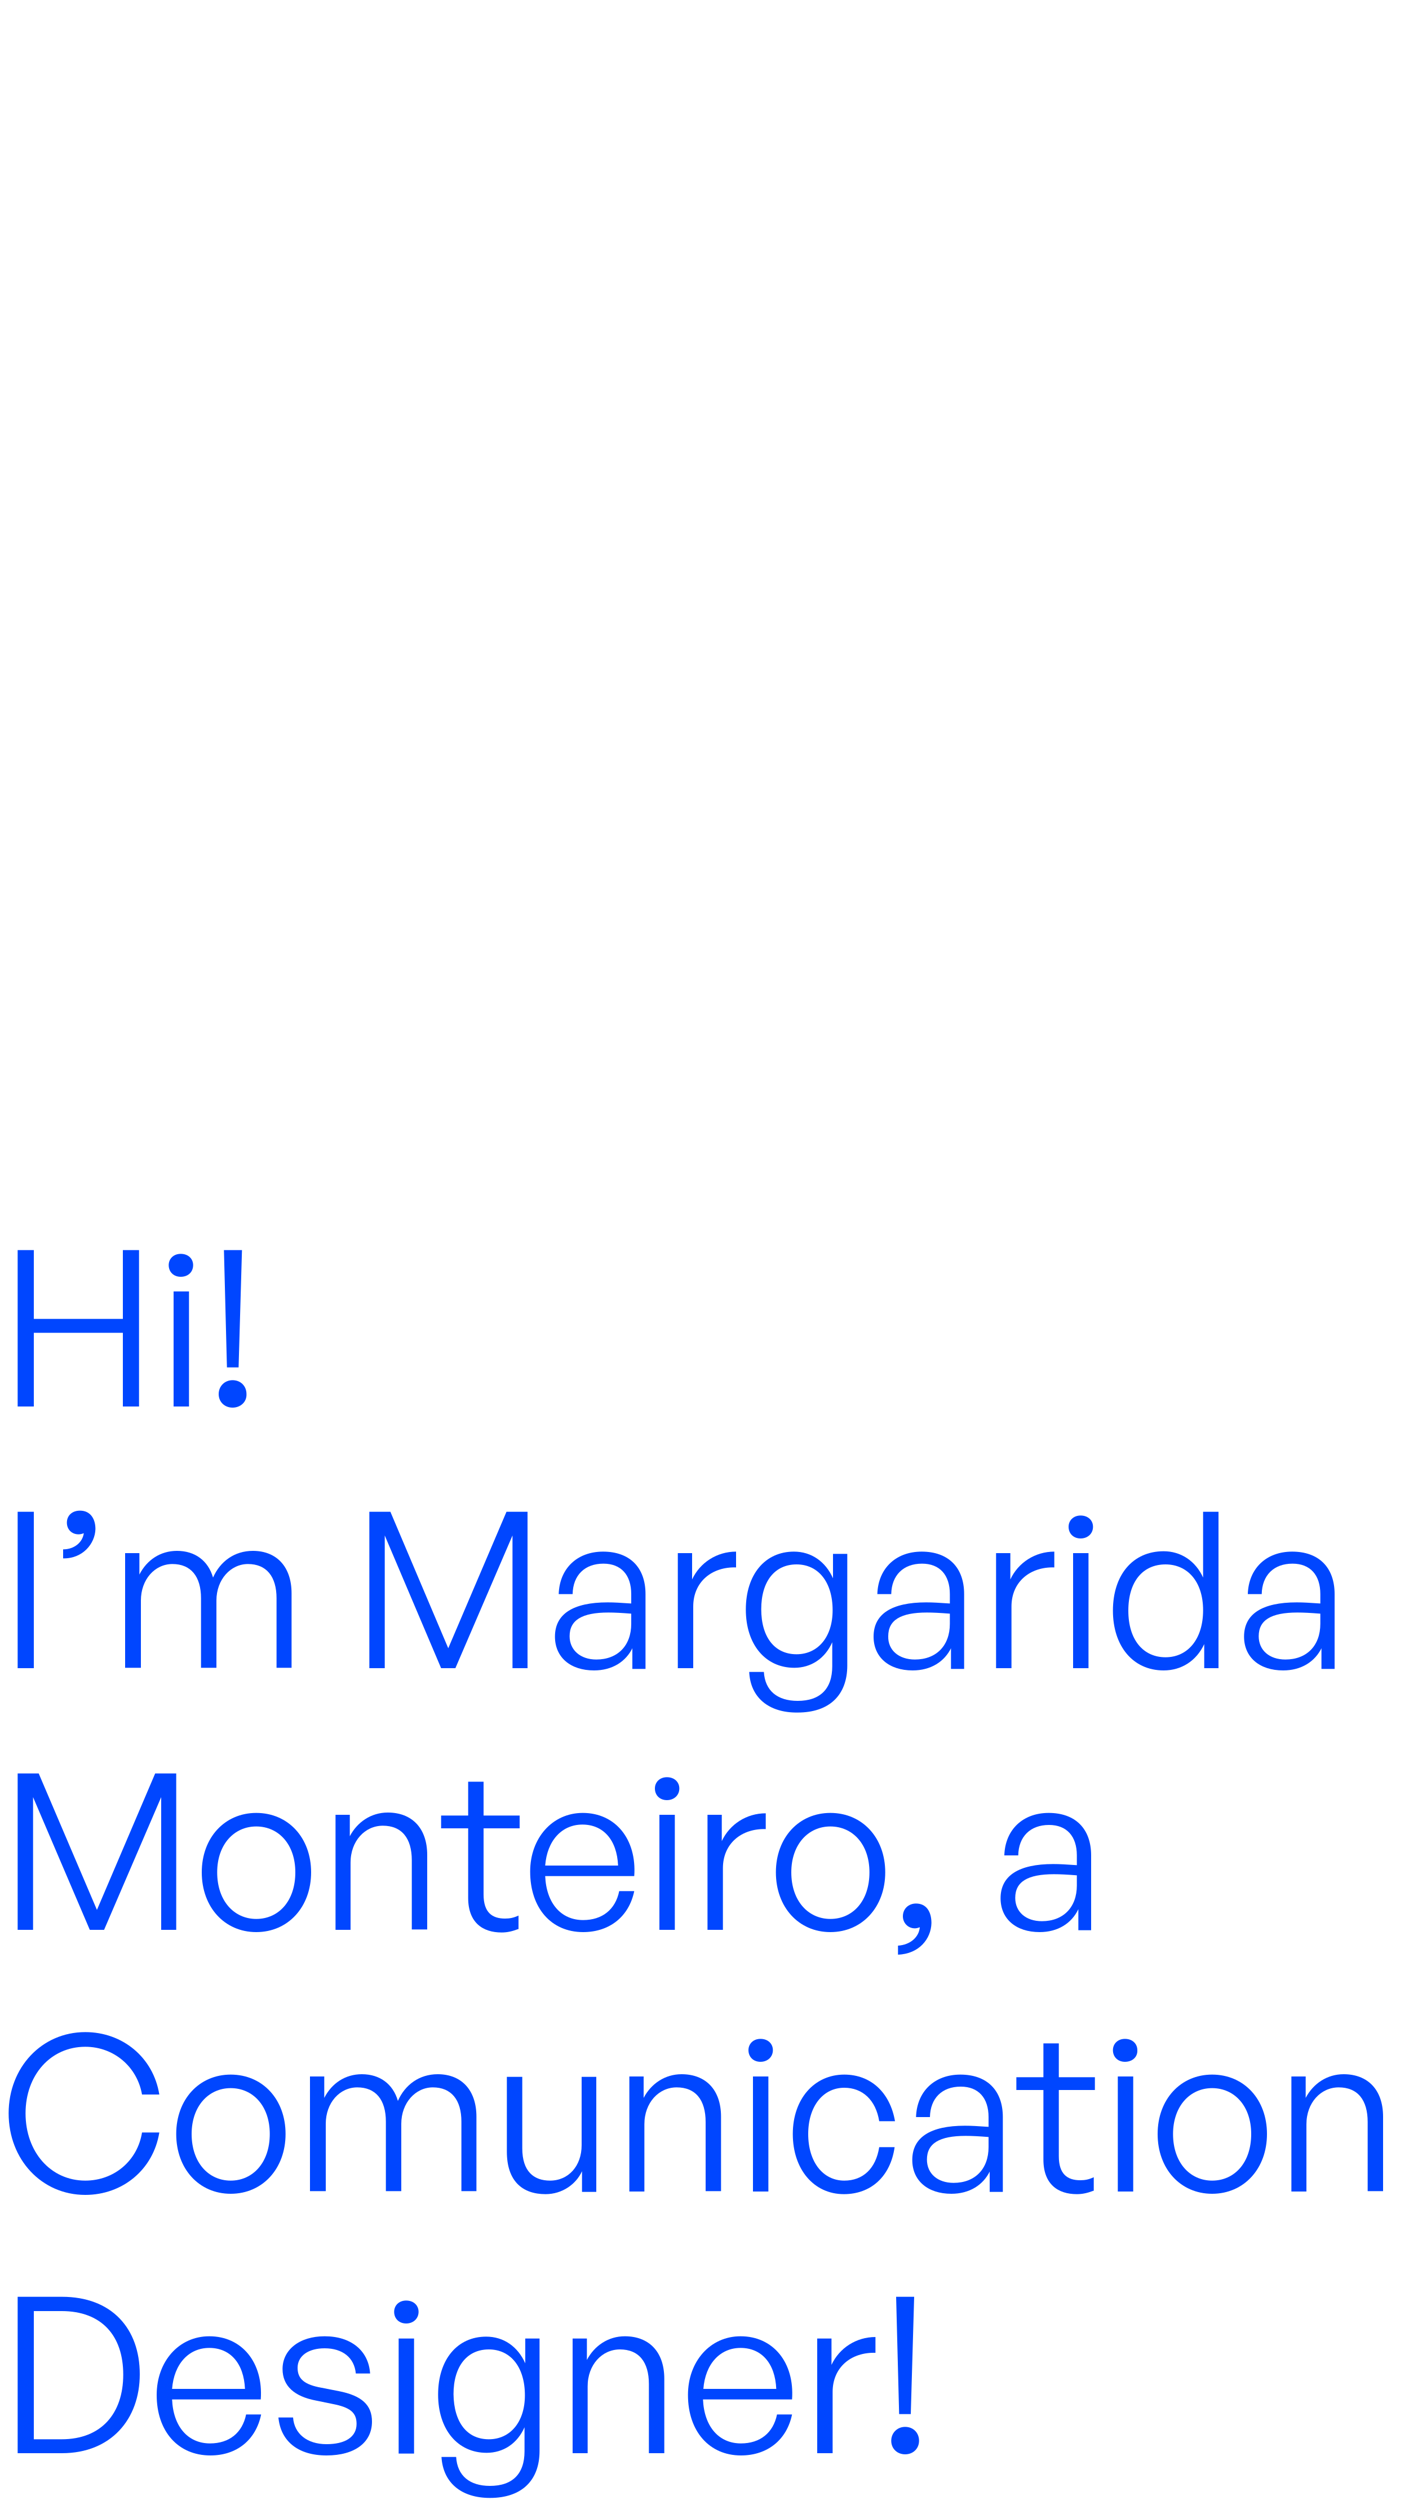 <?xml version="1.0" encoding="utf-8"?>
<!-- Generator: Adobe Illustrator 27.5.0, SVG Export Plug-In . SVG Version: 6.00 Build 0)  -->
<svg version="1.1" id="Layer_1" xmlns="http://www.w3.org/2000/svg" xmlns:xlink="http://www.w3.org/1999/xlink" x="0px" y="0px"
	 viewBox="0 0 375 665" style="enable-background:new 0 0 375 665;" xml:space="preserve">
<style type="text/css">
	.st0{fill:#0046FF;}
</style>
<g>
	<path class="st0" d="M4.7,374.1v-41.6H9v18.3h23.7v-18.3h4.3v41.6h-4.3v-19.6H9v19.6H4.7z"/>
	<path class="st0" d="M48.1,339.6c-1.9,0-3.2-1.3-3.2-3.1c0-1.7,1.3-3,3.2-3c2,0,3.3,1.3,3.3,3C51.4,338.3,50.1,339.6,48.1,339.6z
		 M46.2,374.1v-30.6h4.1v30.6H46.2z"/>
	<path class="st0" d="M61.9,374.4c-2.1,0-3.7-1.5-3.7-3.6c0-2.1,1.6-3.7,3.7-3.7c2.1,0,3.7,1.5,3.7,3.7
		C65.7,372.9,64,374.4,61.9,374.4z M60.4,363.7l-0.8-31.2h4.8l-0.9,31.2H60.4z"/>
	<path class="st0" d="M4.7,443.7v-41.6H9v41.6H4.7z"/>
	<path class="st0" d="M16.8,414.5v-2.4c3,0,5.2-1.9,5.5-4.3c-0.5,0.2-0.9,0.3-1.4,0.3c-1.8,0-3.1-1.3-3.1-3.1c0-1.9,1.4-3.2,3.5-3.2
		c2.7,0,4.1,2.1,4.1,4.9C25.3,410.6,22,414.6,16.8,414.5z"/>
	<path class="st0" d="M33.3,443.7v-30.6h3.8v5.7c2-3.9,5.6-6.3,10-6.3c4.8,0,8.3,2.6,9.6,7.1c1.9-4.3,5.7-7.1,10.6-7.1
		c6.3,0,10.3,4.2,10.3,11.3v19.8h-4v-18.5c0-5.8-2.7-9.1-7.6-9.1c-4.6,0-8.4,4.1-8.4,9.7v17.9h-4.1v-18.5c0-5.8-2.7-9.1-7.6-9.1
		c-4.7,0-8.4,4.1-8.4,9.7v17.9H33.3z"/>
	<path class="st0" d="M102.4,408.4v35.3h-4.1v-41.6h5.6l15.4,36.3l15.5-36.3h5.6v41.6h-4v-35.3l-15.2,35.3h-3.8L102.4,408.4z"/>
	<path class="st0" d="M168.4,438.2c-1.8,3.8-5.5,6.1-10.3,6.1c-6.3,0-10.4-3.5-10.4-9c0-6,4.8-9.1,14-9.1c1.9,0,3.2,0.1,6.3,0.3V424
		c0-5.1-2.7-8.1-7.4-8.1c-5,0-8.1,3.1-8.2,8.1h-3.7c0.2-6.8,4.9-11.3,11.8-11.3c7.1,0,11.3,4.2,11.3,11.3v19.9h-3.5V438.2z
		 M158.7,441.4c5.7,0,9.3-3.7,9.3-9.5v-2.7c-2.6-0.2-4.4-0.3-6.1-0.3c-7,0-10.3,2-10.3,6.3C151.6,438.9,154.5,441.4,158.7,441.4z"/>
	<path class="st0" d="M184.5,443.7h-4.1v-30.6h3.8v7c2.1-4.5,6.6-7.4,11.7-7.4v4.2c-6.4-0.2-11.4,3.8-11.4,10.4V443.7z"/>
	<path class="st0" d="M199.4,444.7h3.9c0.3,5,3.6,7.7,9,7.7c6,0,9.2-3.2,9.2-9.2v-6.4c-1.9,4.3-5.6,6.8-10.1,6.8
		c-7.7,0-12.9-6.2-12.9-15.5c0-9.3,5.1-15.4,12.8-15.4c4.6,0,8.4,2.6,10.4,7.1v-6.5h3.8V443c0,7.9-4.8,12.5-13.2,12.5
		C204.6,455.6,199.7,451.5,199.4,444.7z M212,440c5.7,0,9.6-4.6,9.6-11.7c0-7.5-3.8-12.2-9.6-12.2s-9.4,4.5-9.4,11.9
		C202.6,435.5,206.2,440,212,440z"/>
	<path class="st0" d="M253.2,438.2c-1.8,3.8-5.5,6.1-10.3,6.1c-6.3,0-10.4-3.5-10.4-9c0-6,4.8-9.1,14-9.1c1.9,0,3.2,0.1,6.3,0.3V424
		c0-5.1-2.7-8.1-7.4-8.1c-5,0-8.1,3.1-8.2,8.1h-3.7c0.2-6.8,4.9-11.3,11.8-11.3c7.1,0,11.3,4.2,11.3,11.3v19.9h-3.5V438.2z
		 M243.5,441.4c5.7,0,9.3-3.7,9.3-9.5v-2.7c-2.6-0.2-4.4-0.3-6.1-0.3c-7,0-10.3,2-10.3,6.3C236.3,438.9,239.2,441.4,243.5,441.4z"/>
	<path class="st0" d="M269.2,443.7h-4.1v-30.6h3.8v7c2.1-4.5,6.6-7.4,11.7-7.4v4.2c-6.4-0.2-11.4,3.8-11.4,10.4V443.7z"/>
	<path class="st0" d="M287.6,409.2c-1.9,0-3.2-1.3-3.2-3.1c0-1.7,1.3-3,3.2-3c2,0,3.3,1.3,3.3,3
		C290.9,407.9,289.5,409.2,287.6,409.2z M285.6,443.7v-30.6h4.1v30.6H285.6z"/>
	<path class="st0" d="M309.7,412.6c4.6,0,8.5,2.6,10.5,7v-17.5h4.1v41.6h-3.8v-6.4c-2.1,4.5-6.1,7-10.8,7c-8.2,0-13.5-6.5-13.5-15.9
		S301.4,412.6,309.7,412.6z M310.2,440.8c5.9,0,10-4.8,10-12.5c0-7.7-4.2-12.2-10-12.2c-6,0-9.9,4.5-9.9,12.3
		S304.3,440.8,310.2,440.8z"/>
	<path class="st0" d="M351.8,438.2c-1.8,3.8-5.5,6.1-10.3,6.1c-6.3,0-10.4-3.5-10.4-9c0-6,4.8-9.1,14-9.1c1.9,0,3.2,0.1,6.3,0.3V424
		c0-5.1-2.7-8.1-7.4-8.1c-5,0-8.1,3.1-8.2,8.1h-3.7c0.2-6.8,4.9-11.3,11.8-11.3c7.1,0,11.3,4.2,11.3,11.3v19.9h-3.5V438.2z
		 M342.1,441.4c5.7,0,9.3-3.7,9.3-9.5v-2.7c-2.6-0.2-4.4-0.3-6.1-0.3c-7,0-10.3,2-10.3,6.3C335,438.9,337.8,441.4,342.1,441.4z"/>
	<path class="st0" d="M8.8,478v35.3H4.7v-41.6h5.6L25.8,508l15.5-36.3h5.6v41.6h-4V478l-15.2,35.3h-3.8L8.8,478z"/>
	<path class="st0" d="M53.7,498c0-9.2,6.1-15.8,14.5-15.8c8.5,0,14.6,6.6,14.6,15.8c0,9.2-6.1,15.9-14.6,15.9
		C59.8,513.9,53.7,507.3,53.7,498z M78.6,498c0-7.5-4.5-12.2-10.4-12.2c-5.9,0-10.4,4.8-10.4,12.2c0,7.6,4.5,12.4,10.4,12.4
		C74.2,510.4,78.6,505.6,78.6,498z"/>
	<path class="st0" d="M93.4,513.3h-4.1v-30.6h3.8v5.7c2-3.8,5.7-6.3,10.1-6.3c6.4,0,10.5,4.1,10.5,11.3v19.8h-4.1v-18.4
		c0-5.9-2.7-9.2-7.7-9.2c-4.8,0-8.6,4.1-8.6,9.8V513.3z"/>
	<path class="st0" d="M137.9,513.1c-1.6,0.6-2.9,0.9-4.4,0.9c-5,0-8.9-2.6-8.9-9.2v-18.5h-7.2v-3.4h7.2v-9h4.1v9h9.6v3.4h-9.6v17.6
		c0,4.8,2.3,6.4,5.7,6.4c1.3,0,2.3-0.2,3.6-0.8V513.1z"/>
	<path class="st0" d="M141.1,497.8c0-8.9,5.9-15.6,14-15.6c8.7,0,14.4,7,13.7,16.8h-23.7c0.3,7.2,4.2,11.7,10.1,11.7
		c5.1,0,8.6-2.8,9.6-7.7h4c-1.4,6.8-6.6,10.9-13.6,10.9C146.7,513.9,141.1,507.5,141.1,497.8z M145.1,496.2h19.4
		c-0.3-6.8-3.9-10.9-9.5-10.9C149.5,485.3,145.6,489.6,145.1,496.2z"/>
	<path class="st0" d="M177.5,478.8c-1.9,0-3.2-1.3-3.2-3.1c0-1.7,1.3-3,3.2-3c2,0,3.3,1.3,3.3,3
		C180.8,477.5,179.4,478.8,177.5,478.8z M175.5,513.3v-30.6h4.1v30.6H175.5z"/>
	<path class="st0" d="M192.4,513.3h-4.1v-30.6h3.8v7c2.1-4.5,6.6-7.4,11.7-7.4v4.2c-6.4-0.2-11.4,3.8-11.4,10.4V513.3z"/>
	<path class="st0" d="M206.5,498c0-9.2,6.1-15.8,14.5-15.8c8.5,0,14.6,6.6,14.6,15.8c0,9.2-6.1,15.9-14.6,15.9
		C212.6,513.9,206.5,507.3,206.5,498z M231.4,498c0-7.5-4.5-12.2-10.4-12.2c-5.9,0-10.4,4.8-10.4,12.2c0,7.6,4.5,12.4,10.4,12.4
		C227,510.4,231.4,505.6,231.4,498z"/>
	<path class="st0" d="M239,519.9v-2.4c3.3-0.2,5.6-2.3,5.8-4.9c-0.5,0.2-0.9,0.3-1.3,0.3c-1.9,0-3.2-1.5-3.2-3.2
		c0-2,1.5-3.4,3.5-3.4c2.7,0,4.1,2.1,4.1,5.2C247.8,515.7,244.6,519.7,239,519.9z"/>
	<path class="st0" d="M287,507.8c-1.8,3.8-5.5,6.1-10.3,6.1c-6.3,0-10.4-3.5-10.4-9c0-6,4.8-9.1,14-9.1c1.9,0,3.2,0.1,6.3,0.3v-2.6
		c0-5.1-2.7-8.1-7.4-8.1c-5,0-8.1,3.1-8.2,8.1h-3.7c0.2-6.8,4.9-11.3,11.8-11.3c7.1,0,11.3,4.2,11.3,11.3v19.9H287V507.8z
		 M277.3,511c5.7,0,9.3-3.7,9.3-9.5v-2.7c-2.6-0.2-4.4-0.3-6.1-0.3c-7,0-10.3,2-10.3,6.3C270.2,508.5,273,511,277.3,511z"/>
	<path class="st0" d="M2.3,562.1c0-12.2,8.8-21.6,20.4-21.6c9.9,0,18.1,6.7,19.7,16.6h-4.6c-1.3-7.4-7.5-12.7-15.1-12.7
		c-9.2,0-15.9,7.5-15.9,17.7c0,10.3,6.7,17.9,15.9,17.9c7.7,0,13.9-5.3,15.1-12.8h4.6c-1.6,9.9-9.8,16.6-19.7,16.6
		C11.1,583.8,2.3,574.4,2.3,562.1z"/>
	<path class="st0" d="M46.9,567.6c0-9.2,6.1-15.8,14.5-15.8c8.5,0,14.6,6.6,14.6,15.8c0,9.2-6.1,15.9-14.6,15.9
		C53,583.5,46.9,576.9,46.9,567.6z M71.8,567.6c0-7.5-4.5-12.2-10.4-12.2c-5.9,0-10.4,4.8-10.4,12.2c0,7.6,4.5,12.4,10.4,12.4
		C67.3,580,71.8,575.2,71.8,567.6z"/>
	<path class="st0" d="M82.5,582.9v-30.6h3.8v5.7c2-3.9,5.6-6.3,10-6.3c4.8,0,8.3,2.6,9.6,7.1c1.9-4.3,5.7-7.1,10.6-7.1
		c6.3,0,10.3,4.2,10.3,11.3v19.8h-4v-18.5c0-5.8-2.7-9.1-7.6-9.1c-4.6,0-8.4,4.1-8.4,9.7v17.9h-4.1v-18.5c0-5.8-2.7-9.1-7.6-9.1
		c-4.7,0-8.4,4.1-8.4,9.7v17.9H82.5z"/>
	<path class="st0" d="M154.7,552.4h4v30.6h-3.8v-5.5c-1.6,3.5-5.3,6.1-9.7,6.1c-6.2,0-10.3-3.5-10.3-11.3v-19.9h4.1v19
		c0,6.2,3.1,8.6,7.4,8.6c4.9,0,8.4-3.9,8.4-9.4V552.4z"/>
	<path class="st0" d="M171.6,582.9h-4.1v-30.6h3.8v5.7c2-3.8,5.7-6.3,10.1-6.3c6.4,0,10.5,4.1,10.5,11.3v19.8h-4.1v-18.4
		c0-5.9-2.7-9.2-7.7-9.2c-4.8,0-8.6,4.1-8.6,9.8V582.9z"/>
	<path class="st0" d="M202.4,548.4c-1.9,0-3.2-1.3-3.2-3.1c0-1.7,1.3-3,3.2-3c2,0,3.3,1.3,3.3,3
		C205.7,547.1,204.3,548.4,202.4,548.4z M200.4,582.9v-30.6h4.1v30.6H200.4z"/>
	<path class="st0" d="M211,567.6c0-9.3,5.7-15.8,13.7-15.8c7.1,0,12.2,4.8,13.5,12.4H234c-0.9-5.6-4.4-8.9-9.3-8.9
		c-5.7,0-9.6,5-9.6,12.3c0,7.4,3.9,12.4,9.6,12.4c5,0,8.4-3.2,9.3-8.9h4.1c-1.1,7.8-6.3,12.5-13.5,12.5
		C216.6,583.6,211,577,211,567.6z"/>
	<path class="st0" d="M263.5,577.4c-1.8,3.8-5.5,6.1-10.3,6.1c-6.3,0-10.4-3.5-10.4-9c0-6,4.8-9.1,14-9.1c1.9,0,3.2,0.1,6.3,0.3
		v-2.6c0-5.1-2.7-8.1-7.4-8.1c-5,0-8.1,3.1-8.2,8.1h-3.7c0.2-6.8,4.9-11.3,11.8-11.3c7.1,0,11.3,4.2,11.3,11.3v19.9h-3.5V577.4z
		 M253.8,580.6c5.7,0,9.3-3.7,9.3-9.5v-2.7c-2.6-0.2-4.4-0.3-6.1-0.3c-7,0-10.3,2-10.3,6.3C246.7,578.1,249.5,580.6,253.8,580.6z"/>
	<path class="st0" d="M291,582.7c-1.6,0.6-2.9,0.9-4.4,0.9c-5,0-8.9-2.6-8.9-9.2v-18.5h-7.2v-3.4h7.2v-9h4.1v9h9.6v3.4h-9.6v17.6
		c0,4.8,2.3,6.4,5.7,6.4c1.3,0,2.3-0.2,3.6-0.8V582.7z"/>
	<path class="st0" d="M299.4,548.4c-1.9,0-3.2-1.3-3.2-3.1c0-1.7,1.3-3,3.2-3c2,0,3.3,1.3,3.3,3
		C302.8,547.1,301.4,548.4,299.4,548.4z M297.5,582.9v-30.6h4.1v30.6H297.5z"/>
	<path class="st0" d="M308.1,567.6c0-9.2,6.1-15.8,14.5-15.8c8.5,0,14.6,6.6,14.6,15.8c0,9.2-6.1,15.9-14.6,15.9
		C314.2,583.5,308.1,576.9,308.1,567.6z M333,567.6c0-7.5-4.5-12.2-10.4-12.2c-5.9,0-10.4,4.8-10.4,12.2c0,7.6,4.5,12.4,10.4,12.4
		C328.6,580,333,575.2,333,567.6z"/>
	<path class="st0" d="M347.8,582.9h-4.1v-30.6h3.8v5.7c2-3.8,5.7-6.3,10.1-6.3c6.4,0,10.5,4.1,10.5,11.3v19.8H364v-18.4
		c0-5.9-2.7-9.2-7.7-9.2c-4.8,0-8.6,4.1-8.6,9.8V582.9z"/>
	<path class="st0" d="M4.7,652.5v-41.6h11.8c13.3,0,20.7,8.5,20.7,20.6c0,12-7.7,21-20.7,21H4.7z M9,648.8h7.4
		c10.6,0,16.4-6.9,16.4-17.2c0-10.3-5.7-16.9-16.4-16.9H9V648.8z"/>
	<path class="st0" d="M41.7,637c0-8.9,5.9-15.6,14-15.6c8.7,0,14.4,7,13.7,16.8H45.8c0.3,7.2,4.2,11.7,10.1,11.7
		c5.1,0,8.6-2.8,9.6-7.7h4C68.1,649,63,653.1,56,653.1C47.4,653.1,41.7,646.7,41.7,637z M45.8,635.4h19.4
		c-0.3-6.8-3.9-10.9-9.5-10.9C50.2,624.5,46.3,628.8,45.8,635.4z"/>
	<path class="st0" d="M86.9,653.1c-7.6,0-12.2-3.8-12.8-10.1H78c0.3,4.3,3.7,7.1,8.9,7.1c5,0,8-1.9,8-5.4c0-3-1.7-4.4-6.4-5.3
		l-4.4-0.9c-5.8-1.1-8.9-3.9-8.9-8.4c0-5.1,4.5-8.7,11.2-8.7c7,0,11.7,3.8,12.1,9.9h-3.8c-0.4-4.2-3.5-6.7-8.3-6.7
		c-4.3,0-7.2,2-7.2,5.2c0,3,1.9,4.5,6.4,5.3l4.6,0.9c6.1,1.2,8.8,3.7,8.8,8.1C99,649.6,94.5,653.1,86.9,653.1z"/>
	<path class="st0" d="M108.1,618c-1.9,0-3.2-1.3-3.2-3.1c0-1.7,1.3-3,3.2-3c2,0,3.3,1.3,3.3,3C111.4,616.7,110,618,108.1,618z
		 M106.1,652.5V622h4.1v30.6H106.1z"/>
	<path class="st0" d="M117.5,653.5h3.9c0.3,5,3.6,7.7,9,7.7c6,0,9.2-3.2,9.2-9.2v-6.4c-1.9,4.3-5.6,6.8-10.1,6.8
		c-7.7,0-12.9-6.2-12.9-15.5c0-9.3,5.1-15.4,12.8-15.4c4.6,0,8.4,2.6,10.4,7.1V622h3.8v29.9c0,7.9-4.8,12.5-13.2,12.5
		C122.7,664.4,117.9,660.3,117.5,653.5z M130.1,648.8c5.7,0,9.6-4.6,9.6-11.7c0-7.5-3.8-12.2-9.6-12.2s-9.4,4.5-9.4,11.9
		C120.8,644.3,124.3,648.8,130.1,648.8z"/>
	<path class="st0" d="M156.5,652.5h-4.1V622h3.8v5.7c2-3.8,5.7-6.3,10.1-6.3c6.4,0,10.5,4.1,10.5,11.3v19.8h-4.1v-18.4
		c0-5.9-2.7-9.2-7.7-9.2c-4.8,0-8.6,4.1-8.6,9.8V652.5z"/>
	<path class="st0" d="M183.1,637c0-8.9,5.9-15.6,14-15.6c8.7,0,14.4,7,13.7,16.8h-23.7c0.3,7.2,4.2,11.7,10.1,11.7
		c5.1,0,8.6-2.8,9.6-7.7h4c-1.4,6.8-6.6,10.9-13.6,10.9C188.8,653.1,183.1,646.7,183.1,637z M187.2,635.4h19.4
		c-0.3-6.8-3.9-10.9-9.5-10.9C191.6,624.5,187.7,628.8,187.2,635.4z"/>
	<path class="st0" d="M221.6,652.5h-4.1V622h3.8v7c2.1-4.5,6.6-7.4,11.7-7.4v4.2c-6.4-0.2-11.4,3.8-11.4,10.4V652.5z"/>
	<path class="st0" d="M240.9,652.8c-2.1,0-3.7-1.5-3.7-3.6c0-2.1,1.6-3.7,3.7-3.7c2.1,0,3.7,1.5,3.7,3.7
		C244.6,651.3,243,652.8,240.9,652.8z M239.3,642.1l-0.8-31.2h4.8l-0.9,31.2H239.3z"/>
</g>
</svg>
